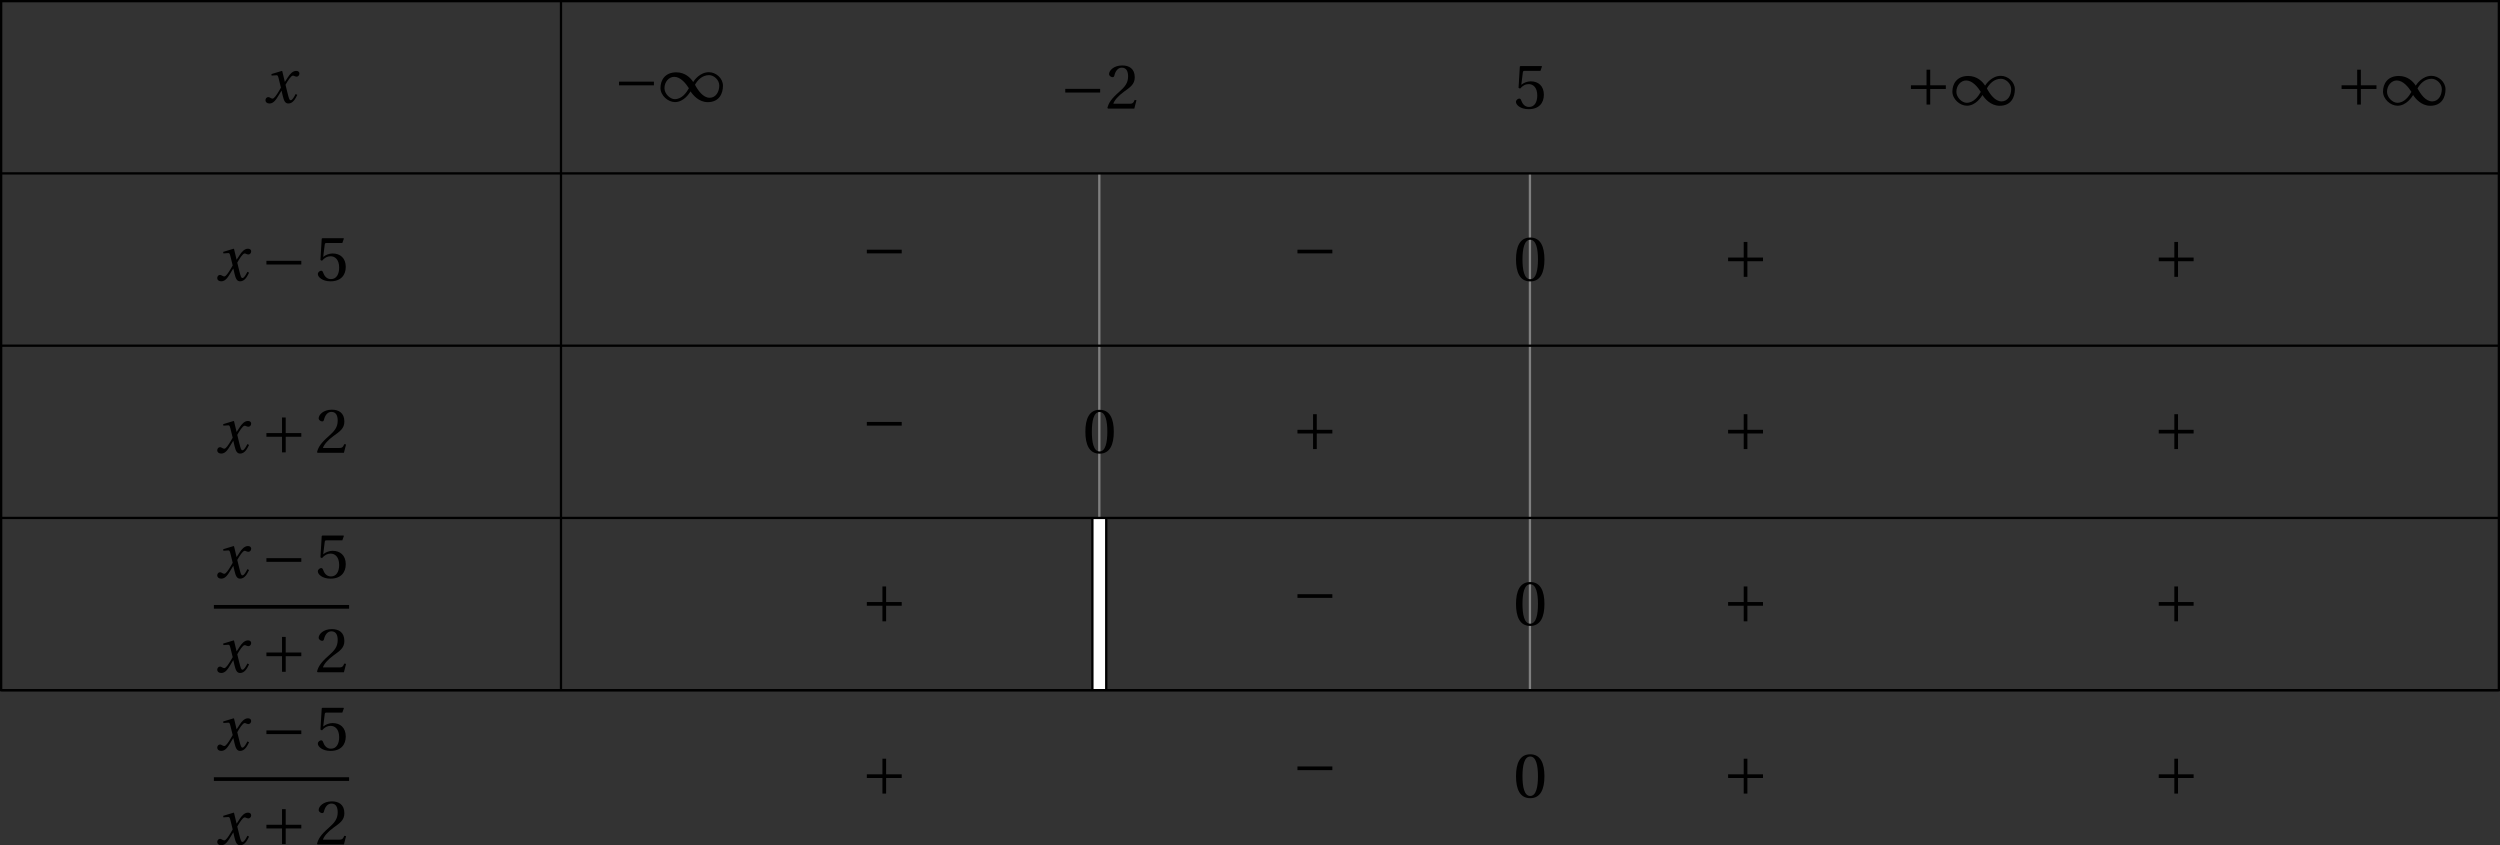 <?xml version='1.0' encoding='UTF-8'?>
<!-- This file was generated by dvisvgm 2.6 -->
<svg height='104.238pt' version='1.1' viewBox='32.361 21.553 308.304 104.238' width='308.304pt' xmlns='http://www.w3.org/2000/svg' xmlns:xlink='http://www.w3.org/1999/xlink'>
<rect x="32.361" y="21.553" width="308.304" height="104.238" fill="#333333" stroke="none"/>
<defs>
<path d='M5.556 -1.512C5.293 -1.019 4.997 -0.438 4.69 -0.438C4.482 -0.438 4.394 -0.69 4.153 -1.666L3.802 -3.101C4.197 -3.802 4.756 -4.679 5.073 -4.679C5.172 -4.679 5.26 -4.657 5.38 -4.591C5.49 -4.547 5.599 -4.504 5.731 -4.504C5.972 -4.504 6.202 -4.734 6.202 -5.03C6.202 -5.369 5.95 -5.501 5.643 -5.501C5.062 -5.501 4.569 -4.975 4.186 -4.361L3.704 -3.616H3.682L3.243 -5.457L3.178 -5.501L1.37 -4.953L1.403 -4.69L2.224 -4.745C2.422 -4.756 2.498 -4.701 2.619 -4.197L3.013 -2.608L2.707 -2.082C2.235 -1.282 1.83 -0.712 1.567 -0.712C1.457 -0.712 1.348 -0.756 1.249 -0.811C1.14 -0.866 0.997 -0.975 0.811 -0.975C0.526 -0.975 0.34 -0.69 0.34 -0.427C0.34 -0.11 0.603 0.131 1.041 0.131C1.786 0.131 2.213 -0.614 2.663 -1.348L3.101 -2.071H3.123L3.32 -1.216C3.528 -0.34 3.737 0.131 4.295 0.131C5.095 0.131 5.512 -0.69 5.84 -1.359L5.556 -1.512Z' id='g8-120'/>
<path d='M5.38 -1.72C5.753 -1.14 6.772 0.131 8.339 0.131C10.366 0.131 10.969 -1.414 10.969 -2.707C10.969 -4.011 9.752 -5.041 8.536 -5.041C6.991 -5.041 6.005 -3.649 5.829 -3.353H5.819C5.391 -4.054 4.427 -5.019 2.915 -5.019C0.92 -5.019 0.175 -3.616 0.175 -2.323C0.175 -1.019 1.468 0.121 2.685 0.121C4.219 0.121 5.183 -1.414 5.369 -1.72H5.38ZM6.136 -2.871C6.553 -3.616 7.342 -4.536 8.58 -4.536C9.369 -4.536 10.333 -3.737 10.333 -2.75C10.333 -1.644 9.73 -0.625 8.668 -0.625C7.539 -0.625 6.651 -1.896 6.136 -2.871ZM5.084 -2.268C4.668 -1.523 3.879 -0.384 2.641 -0.384C1.852 -0.384 0.866 -1.293 0.866 -2.279C0.866 -3.375 1.633 -4.241 2.553 -4.241C3.649 -4.241 4.569 -3.09 5.084 -2.268Z' id='g1-49'/>
<path d='M6.958 -2.772V-3.408H0.931V-2.772H6.958Z' id='g1-161'/>
<path d='M0.931 -3.408V-2.772H3.627V-0.077H4.263V-2.772H6.958V-3.408H4.263V-6.103H3.627V-3.408H0.931Z' id='g1-197'/>
<use id='g10-48' xlink:href='#g3-48'/>
<use id='g10-50' xlink:href='#g3-50'/>
<use id='g10-53' xlink:href='#g3-53'/>
<path d='M2.904 -7.068C3.945 -7.068 4.241 -5.446 4.241 -3.66S3.945 -0.252 2.904 -0.252S1.567 -1.874 1.567 -3.66S1.863 -7.068 2.904 -7.068ZM2.904 -7.451C1.096 -7.451 0.449 -5.851 0.449 -3.66S1.096 0.131 2.904 0.131S5.358 -1.468 5.358 -3.66S4.712 -7.451 2.904 -7.451Z' id='g3-48'/>
<path d='M5.314 -1.446L5.008 -1.501C4.778 -0.909 4.558 -0.833 4.12 -0.833H1.315C1.49 -1.403 2.137 -2.181 3.156 -2.915C4.208 -3.682 5.019 -4.175 5.019 -5.402C5.019 -6.925 4.011 -7.451 2.86 -7.451C1.359 -7.451 0.581 -6.542 0.581 -5.972C0.581 -5.599 0.997 -5.424 1.183 -5.424C1.381 -5.424 1.457 -5.534 1.501 -5.72C1.677 -6.465 2.104 -7.068 2.783 -7.068C3.627 -7.068 3.868 -6.355 3.868 -5.556C3.868 -4.383 3.276 -3.726 2.323 -2.882C0.975 -1.709 0.504 -0.964 0.296 -0.11L0.405 0H4.942L5.314 -1.446Z' id='g3-50'/>
<path d='M4.668 -6.487L4.931 -7.232L4.876 -7.32H1.216L1.107 -7.221L0.888 -3.55L1.151 -3.419C1.611 -3.945 2.06 -4.197 2.652 -4.197C3.353 -4.197 4.12 -3.682 4.12 -2.235C4.12 -1.107 3.66 -0.252 2.707 -0.252C1.94 -0.252 1.545 -0.811 1.326 -1.435C1.271 -1.6 1.172 -1.698 1.019 -1.698C0.8 -1.698 0.438 -1.479 0.438 -1.118C0.438 -0.614 1.205 0.131 2.63 0.131C4.438 0.131 5.26 -0.964 5.26 -2.356C5.26 -3.89 4.295 -4.679 2.991 -4.679C2.389 -4.679 1.742 -4.416 1.392 -4.098L1.37 -4.12L1.622 -6.169C1.655 -6.443 1.731 -6.487 1.94 -6.487H4.668Z' id='g3-53'/>
</defs>
<g id='page1'>
<path d='M167.93 42.937V85.426' fill='none' stroke='#808080' stroke-miterlimit='10' stroke-width='0.284'/>
<path d='M221.035 42.937V106.668' fill='none' stroke='#808080' stroke-miterlimit='10' stroke-width='0.284'/>
<path d='M167.93 85.426V106.668' fill='none' stroke='#000000' stroke-miterlimit='10' stroke-width='1.991'/>
<path d='M167.93 85.426V106.668' fill='none' stroke='#ffffff' stroke-miterlimit='10' stroke-width='1.422'/>
<g transform='matrix(0.714 0 0 0.714 -41.421 38.63)'>
<use x='148.846' xlink:href='#g8-120' y='-6.172'/>
</g>
<g transform='matrix(0.714 0 0 0.714 1.93 38.463)'>
<use x='148.607' xlink:href='#g1-161' y='-6.172'/>
<use x='156.521' xlink:href='#g1-49' y='-6.172'/>
</g>
<g transform='matrix(0.714 0 0 0.714 56.961 39.351)'>
<use x='148.607' xlink:href='#g1-161' y='-6.172'/>
<use x='156.521' xlink:href='#g10-50' y='-6.172'/>
</g>
<g transform='matrix(0.714 0 0 0.714 112.892 39.33)'>
<use x='148.607' xlink:href='#g10-53' y='-6.172'/>
</g>
<g transform='matrix(0.714 0 0 0.714 161.25 38.911)'>
<use x='148.607' xlink:href='#g1-197' y='-6.172'/>
<use x='156.521' xlink:href='#g1-49' y='-6.172'/>
</g>
<g transform='matrix(0.714 0 0 0.714 214.357 38.911)'>
<use x='148.607' xlink:href='#g1-197' y='-6.172'/>
<use x='156.521' xlink:href='#g1-49' y='-6.172'/>
</g>
<g transform='matrix(0.714 0 0 0.714 -47.37 60.559)'>
<use x='148.846' xlink:href='#g8-120' y='-6.172'/>
<use x='156.751' xlink:href='#g1-161' y='-6.172'/>
<use x='166.127' xlink:href='#g10-53' y='-6.172'/>
</g>
<g transform='matrix(0.714 0 0 0.714 32.489 59.186)'>
<use x='148.607' xlink:href='#g1-161' y='-6.172'/>
</g>
<g transform='matrix(0.714 0 0 0.714 85.596 59.186)'>
<use x='148.607' xlink:href='#g1-161' y='-6.172'/>
</g>
<g transform='matrix(0.714 0 0 0.714 112.892 60.572)'>
<use x='148.607' xlink:href='#g10-48' y='-6.172'/>
</g>
<g transform='matrix(0.714 0 0 0.714 138.703 60.154)'>
<use x='148.607' xlink:href='#g1-197' y='-6.172'/>
</g>
<g transform='matrix(0.714 0 0 0.714 191.809 60.154)'>
<use x='148.607' xlink:href='#g1-197' y='-6.172'/>
</g>
<g transform='matrix(0.714 0 0 0.714 -47.37 81.802)'>
<use x='148.846' xlink:href='#g8-120' y='-6.172'/>
<use x='156.751' xlink:href='#g1-197' y='-6.172'/>
<use x='166.127' xlink:href='#g10-50' y='-6.172'/>
</g>
<g transform='matrix(0.714 0 0 0.714 32.489 80.428)'>
<use x='148.607' xlink:href='#g1-161' y='-6.172'/>
</g>
<g transform='matrix(0.714 0 0 0.714 59.785 81.815)'>
<use x='148.607' xlink:href='#g10-48' y='-6.172'/>
</g>
<g transform='matrix(0.714 0 0 0.714 85.596 81.397)'>
<use x='148.607' xlink:href='#g1-197' y='-6.172'/>
</g>
<g transform='matrix(0.714 0 0 0.714 138.703 81.397)'>
<use x='148.607' xlink:href='#g1-197' y='-6.172'/>
</g>
<g transform='matrix(0.714 0 0 0.714 191.809 81.397)'>
<use x='148.607' xlink:href='#g1-197' y='-6.172'/>
</g>
<g transform='matrix(0.714 0 0 0.714 -48.223 103.006)'>
<use x='150.042' xlink:href='#g8-120' y='-14.266'/>
<use x='157.947' xlink:href='#g1-161' y='-14.266'/>
<use x='167.322' xlink:href='#g10-53' y='-14.266'/>
</g>
<rect height='0.638' transform='matrix(0.714 0 0 0.714 -48.223 103.006)' width='23.354' x='149.803' y='-9.587'/>
<g transform='matrix(0.714 0 0 0.714 -48.223 103.006)'>
<use x='150.042' xlink:href='#g8-120' y='2.029'/>
<use x='157.947' xlink:href='#g1-197' y='2.029'/>
<use x='167.322' xlink:href='#g10-50' y='2.029'/>
</g>
<g transform='matrix(0.714 0 0 0.714 32.489 102.639)'>
<use x='148.607' xlink:href='#g1-197' y='-6.172'/>
</g>
<g transform='matrix(0.714 0 0 0.714 85.596 101.671)'>
<use x='148.607' xlink:href='#g1-161' y='-6.172'/>
</g>
<g transform='matrix(0.714 0 0 0.714 112.892 103.057)'>
<use x='148.607' xlink:href='#g10-48' y='-6.172'/>
</g>
<g transform='matrix(0.714 0 0 0.714 138.703 102.639)'>
<use x='148.607' xlink:href='#g1-197' y='-6.172'/>
</g>
<g transform='matrix(0.714 0 0 0.714 191.809 102.639)'>
<use x='148.607' xlink:href='#g1-197' y='-6.172'/>
</g>
<g transform='matrix(0.714 0 0 0.714 -48.223 124.249)'>
<use x='150.042' xlink:href='#g8-120' y='-14.266'/>
<use x='157.947' xlink:href='#g1-161' y='-14.266'/>
<use x='167.322' xlink:href='#g10-53' y='-14.266'/>
</g>
<rect height='0.638' transform='matrix(0.714 0 0 0.714 -48.223 124.249)' width='23.354' x='149.803' y='-9.587'/>
<g transform='matrix(0.714 0 0 0.714 -48.223 124.249)'>
<use x='150.042' xlink:href='#g8-120' y='2.029'/>
<use x='157.947' xlink:href='#g1-197' y='2.029'/>
<use x='167.322' xlink:href='#g10-50' y='2.029'/>
</g>
<g transform='matrix(0.714 0 0 0.714 32.489 123.882)'>
<use x='148.607' xlink:href='#g1-197' y='-6.172'/>
</g>
<g transform='matrix(0.714 0 0 0.714 85.596 122.914)'>
<use x='148.607' xlink:href='#g1-161' y='-6.172'/>
</g>
<g transform='matrix(0.714 0 0 0.714 112.892 124.3)'>
<use x='148.607' xlink:href='#g10-48' y='-6.172'/>
</g>
<g transform='matrix(0.714 0 0 0.714 138.703 123.882)'>
<use x='148.607' xlink:href='#g1-197' y='-6.172'/>
</g>
<g transform='matrix(0.714 0 0 0.714 191.809 123.882)'>
<use x='148.607' xlink:href='#g1-197' y='-6.172'/>
</g>
<path d='M101.543 21.695V106.668' fill='none' stroke='#000000' stroke-miterlimit='10' stroke-width='0.284'/>
<path d='M32.504 21.695V106.668H340.524V21.695Z' fill='none' stroke='#000000' stroke-miterlimit='10' stroke-width='0.284'/>
<path d='M32.504 42.937H340.524' fill='none' stroke='#000000' stroke-miterlimit='10' stroke-width='0.284'/>
<path d='M32.504 64.184H340.524' fill='none' stroke='#000000' stroke-miterlimit='10' stroke-width='0.284'/>
<path d='M32.504 85.426H340.524' fill='none' stroke='#000000' stroke-miterlimit='10' stroke-width='0.284'/>
<path d='M32.504 106.668H340.524' fill='none' stroke='#000000' stroke-miterlimit='10' stroke-width='0.284'/>
</g>
</svg>